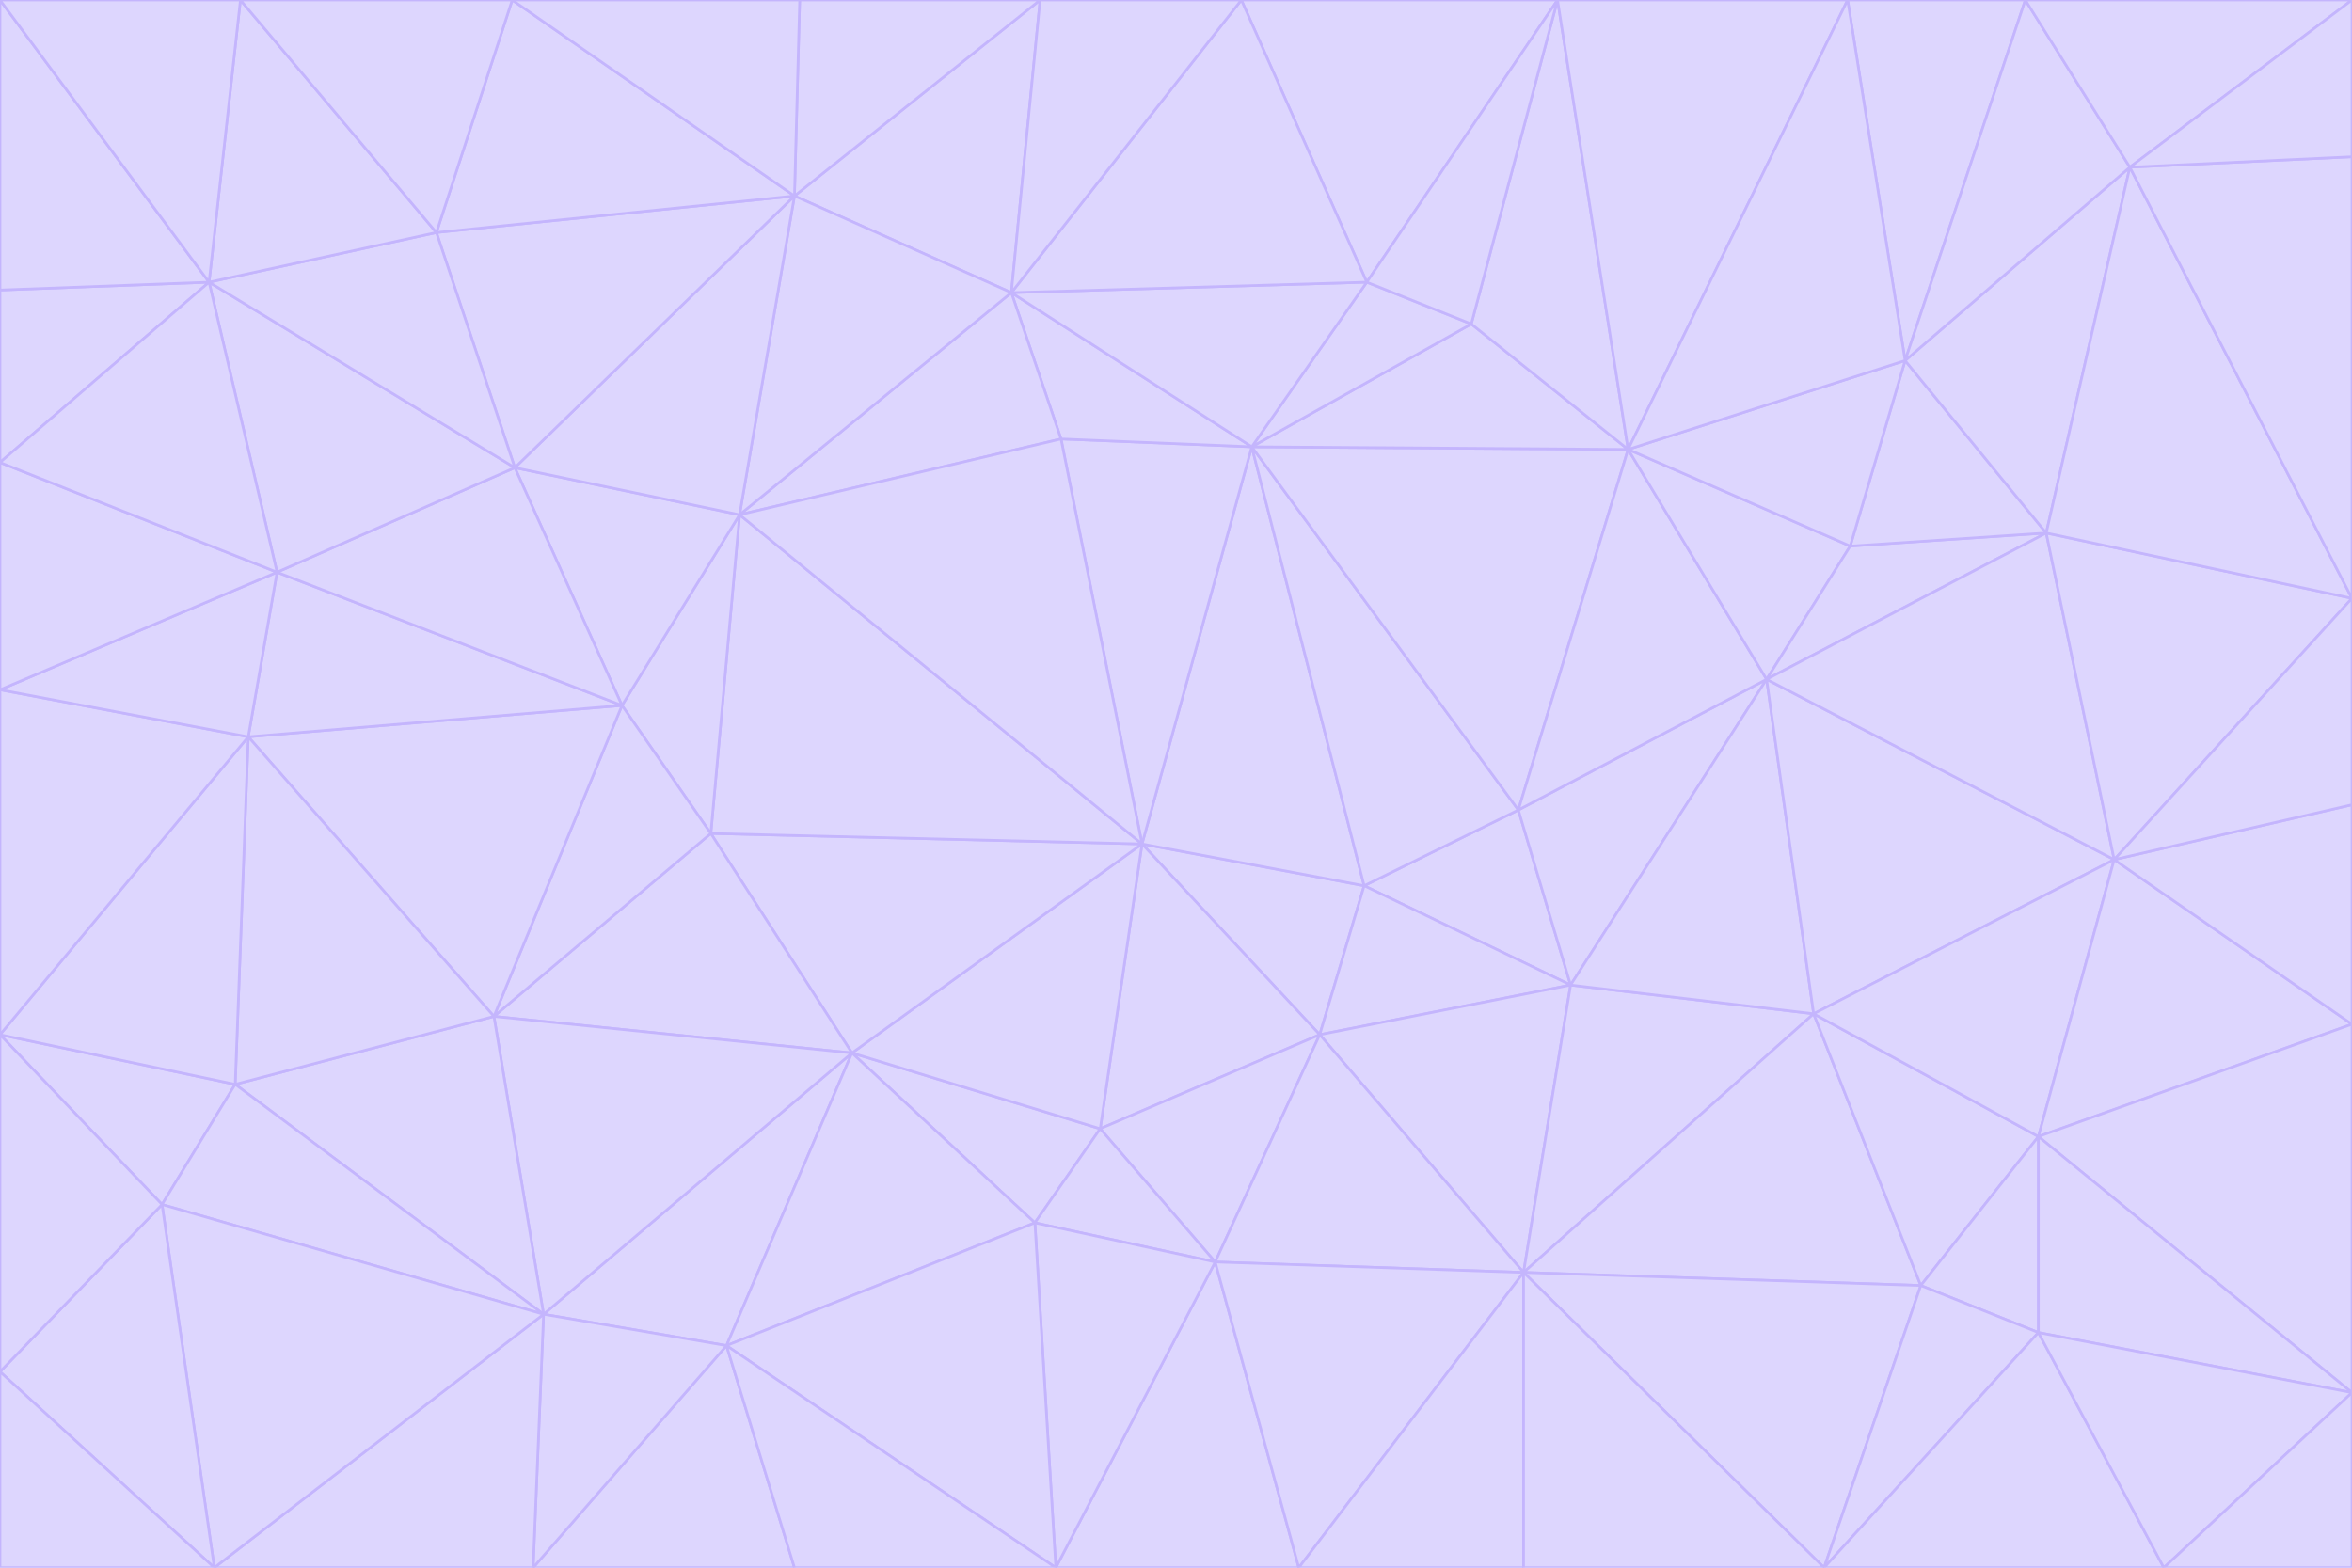<svg id="visual" viewBox="0 0 900 600" width="900" height="600" xmlns="http://www.w3.org/2000/svg" xmlns:xlink="http://www.w3.org/1999/xlink" version="1.1"><g stroke-width="1" stroke-linejoin="bevel"><path d="M437 323L505 396L522 339Z" fill="#ddd6fe" stroke="#c4b5fd"></path><path d="M437 323L421 432L505 396Z" fill="#ddd6fe" stroke="#c4b5fd"></path><path d="M601 377L581 310L522 339Z" fill="#ddd6fe" stroke="#c4b5fd"></path><path d="M522 339L479 171L437 323Z" fill="#ddd6fe" stroke="#c4b5fd"></path><path d="M421 432L465 483L505 396Z" fill="#ddd6fe" stroke="#c4b5fd"></path><path d="M505 396L601 377L522 339Z" fill="#ddd6fe" stroke="#c4b5fd"></path><path d="M583 487L601 377L505 396Z" fill="#ddd6fe" stroke="#c4b5fd"></path><path d="M326 403L396 468L421 432Z" fill="#ddd6fe" stroke="#c4b5fd"></path><path d="M421 432L396 468L465 483Z" fill="#ddd6fe" stroke="#c4b5fd"></path><path d="M437 323L326 403L421 432Z" fill="#ddd6fe" stroke="#c4b5fd"></path><path d="M465 483L583 487L505 396Z" fill="#ddd6fe" stroke="#c4b5fd"></path><path d="M581 310L479 171L522 339Z" fill="#ddd6fe" stroke="#c4b5fd"></path><path d="M437 323L272 319L326 403Z" fill="#ddd6fe" stroke="#c4b5fd"></path><path d="M479 171L406 168L437 323Z" fill="#ddd6fe" stroke="#c4b5fd"></path><path d="M283 197L272 319L437 323Z" fill="#ddd6fe" stroke="#c4b5fd"></path><path d="M583 487L694 388L601 377Z" fill="#ddd6fe" stroke="#c4b5fd"></path><path d="M601 377L676 260L581 310Z" fill="#ddd6fe" stroke="#c4b5fd"></path><path d="M581 310L623 172L479 171Z" fill="#ddd6fe" stroke="#c4b5fd"></path><path d="M694 388L676 260L601 377Z" fill="#ddd6fe" stroke="#c4b5fd"></path><path d="M676 260L623 172L581 310Z" fill="#ddd6fe" stroke="#c4b5fd"></path><path d="M479 171L387 112L406 168Z" fill="#ddd6fe" stroke="#c4b5fd"></path><path d="M404 600L497 600L465 483Z" fill="#ddd6fe" stroke="#c4b5fd"></path><path d="M465 483L497 600L583 487Z" fill="#ddd6fe" stroke="#c4b5fd"></path><path d="M583 487L735 492L694 388Z" fill="#ddd6fe" stroke="#c4b5fd"></path><path d="M404 600L465 483L396 468Z" fill="#ddd6fe" stroke="#c4b5fd"></path><path d="M623 172L563 124L479 171Z" fill="#ddd6fe" stroke="#c4b5fd"></path><path d="M387 112L283 197L406 168Z" fill="#ddd6fe" stroke="#c4b5fd"></path><path d="M406 168L283 197L437 323Z" fill="#ddd6fe" stroke="#c4b5fd"></path><path d="M283 197L238 270L272 319Z" fill="#ddd6fe" stroke="#c4b5fd"></path><path d="M208 503L278 515L326 403Z" fill="#ddd6fe" stroke="#c4b5fd"></path><path d="M563 124L523 108L479 171Z" fill="#ddd6fe" stroke="#c4b5fd"></path><path d="M189 389L326 403L272 319Z" fill="#ddd6fe" stroke="#c4b5fd"></path><path d="M326 403L278 515L396 468Z" fill="#ddd6fe" stroke="#c4b5fd"></path><path d="M278 515L404 600L396 468Z" fill="#ddd6fe" stroke="#c4b5fd"></path><path d="M523 108L387 112L479 171Z" fill="#ddd6fe" stroke="#c4b5fd"></path><path d="M497 600L583 600L583 487Z" fill="#ddd6fe" stroke="#c4b5fd"></path><path d="M676 260L708 209L623 172Z" fill="#ddd6fe" stroke="#c4b5fd"></path><path d="M623 172L596 0L563 124Z" fill="#ddd6fe" stroke="#c4b5fd"></path><path d="M783 204L708 209L676 260Z" fill="#ddd6fe" stroke="#c4b5fd"></path><path d="M238 270L189 389L272 319Z" fill="#ddd6fe" stroke="#c4b5fd"></path><path d="M698 600L735 492L583 487Z" fill="#ddd6fe" stroke="#c4b5fd"></path><path d="M694 388L809 329L676 260Z" fill="#ddd6fe" stroke="#c4b5fd"></path><path d="M204 600L304 600L278 515Z" fill="#ddd6fe" stroke="#c4b5fd"></path><path d="M278 515L304 600L404 600Z" fill="#ddd6fe" stroke="#c4b5fd"></path><path d="M189 389L208 503L326 403Z" fill="#ddd6fe" stroke="#c4b5fd"></path><path d="M735 492L780 435L694 388Z" fill="#ddd6fe" stroke="#c4b5fd"></path><path d="M398 0L304 75L387 112Z" fill="#ddd6fe" stroke="#c4b5fd"></path><path d="M387 112L304 75L283 197Z" fill="#ddd6fe" stroke="#c4b5fd"></path><path d="M283 197L197 179L238 270Z" fill="#ddd6fe" stroke="#c4b5fd"></path><path d="M238 270L95 282L189 389Z" fill="#ddd6fe" stroke="#c4b5fd"></path><path d="M304 75L197 179L283 197Z" fill="#ddd6fe" stroke="#c4b5fd"></path><path d="M583 600L698 600L583 487Z" fill="#ddd6fe" stroke="#c4b5fd"></path><path d="M735 492L780 510L780 435Z" fill="#ddd6fe" stroke="#c4b5fd"></path><path d="M783 204L729 138L708 209Z" fill="#ddd6fe" stroke="#c4b5fd"></path><path d="M708 209L729 138L623 172Z" fill="#ddd6fe" stroke="#c4b5fd"></path><path d="M596 0L475 0L523 108Z" fill="#ddd6fe" stroke="#c4b5fd"></path><path d="M523 108L475 0L387 112Z" fill="#ddd6fe" stroke="#c4b5fd"></path><path d="M780 435L809 329L694 388Z" fill="#ddd6fe" stroke="#c4b5fd"></path><path d="M698 600L780 510L735 492Z" fill="#ddd6fe" stroke="#c4b5fd"></path><path d="M780 435L900 392L809 329Z" fill="#ddd6fe" stroke="#c4b5fd"></path><path d="M809 329L783 204L676 260Z" fill="#ddd6fe" stroke="#c4b5fd"></path><path d="M596 0L523 108L563 124Z" fill="#ddd6fe" stroke="#c4b5fd"></path><path d="M475 0L398 0L387 112Z" fill="#ddd6fe" stroke="#c4b5fd"></path><path d="M208 503L204 600L278 515Z" fill="#ddd6fe" stroke="#c4b5fd"></path><path d="M82 600L204 600L208 503Z" fill="#ddd6fe" stroke="#c4b5fd"></path><path d="M707 0L596 0L623 172Z" fill="#ddd6fe" stroke="#c4b5fd"></path><path d="M106 219L95 282L238 270Z" fill="#ddd6fe" stroke="#c4b5fd"></path><path d="M189 389L90 415L208 503Z" fill="#ddd6fe" stroke="#c4b5fd"></path><path d="M95 282L90 415L189 389Z" fill="#ddd6fe" stroke="#c4b5fd"></path><path d="M197 179L106 219L238 270Z" fill="#ddd6fe" stroke="#c4b5fd"></path><path d="M80 108L106 219L197 179Z" fill="#ddd6fe" stroke="#c4b5fd"></path><path d="M167 89L197 179L304 75Z" fill="#ddd6fe" stroke="#c4b5fd"></path><path d="M398 0L306 0L304 75Z" fill="#ddd6fe" stroke="#c4b5fd"></path><path d="M196 0L167 89L304 75Z" fill="#ddd6fe" stroke="#c4b5fd"></path><path d="M775 0L707 0L729 138Z" fill="#ddd6fe" stroke="#c4b5fd"></path><path d="M729 138L707 0L623 172Z" fill="#ddd6fe" stroke="#c4b5fd"></path><path d="M0 396L62 461L90 415Z" fill="#ddd6fe" stroke="#c4b5fd"></path><path d="M90 415L62 461L208 503Z" fill="#ddd6fe" stroke="#c4b5fd"></path><path d="M0 396L90 415L95 282Z" fill="#ddd6fe" stroke="#c4b5fd"></path><path d="M900 533L900 392L780 435Z" fill="#ddd6fe" stroke="#c4b5fd"></path><path d="M809 329L900 229L783 204Z" fill="#ddd6fe" stroke="#c4b5fd"></path><path d="M783 204L815 64L729 138Z" fill="#ddd6fe" stroke="#c4b5fd"></path><path d="M900 533L780 435L780 510Z" fill="#ddd6fe" stroke="#c4b5fd"></path><path d="M900 392L900 308L809 329Z" fill="#ddd6fe" stroke="#c4b5fd"></path><path d="M698 600L828 600L780 510Z" fill="#ddd6fe" stroke="#c4b5fd"></path><path d="M900 308L900 229L809 329Z" fill="#ddd6fe" stroke="#c4b5fd"></path><path d="M900 229L815 64L783 204Z" fill="#ddd6fe" stroke="#c4b5fd"></path><path d="M306 0L196 0L304 75Z" fill="#ddd6fe" stroke="#c4b5fd"></path><path d="M167 89L80 108L197 179Z" fill="#ddd6fe" stroke="#c4b5fd"></path><path d="M828 600L900 533L780 510Z" fill="#ddd6fe" stroke="#c4b5fd"></path><path d="M62 461L82 600L208 503Z" fill="#ddd6fe" stroke="#c4b5fd"></path><path d="M815 64L775 0L729 138Z" fill="#ddd6fe" stroke="#c4b5fd"></path><path d="M92 0L80 108L167 89Z" fill="#ddd6fe" stroke="#c4b5fd"></path><path d="M0 264L0 396L95 282Z" fill="#ddd6fe" stroke="#c4b5fd"></path><path d="M0 264L95 282L106 219Z" fill="#ddd6fe" stroke="#c4b5fd"></path><path d="M62 461L0 525L82 600Z" fill="#ddd6fe" stroke="#c4b5fd"></path><path d="M0 177L0 264L106 219Z" fill="#ddd6fe" stroke="#c4b5fd"></path><path d="M828 600L900 600L900 533Z" fill="#ddd6fe" stroke="#c4b5fd"></path><path d="M0 396L0 525L62 461Z" fill="#ddd6fe" stroke="#c4b5fd"></path><path d="M0 111L0 177L80 108Z" fill="#ddd6fe" stroke="#c4b5fd"></path><path d="M80 108L0 177L106 219Z" fill="#ddd6fe" stroke="#c4b5fd"></path><path d="M900 229L900 60L815 64Z" fill="#ddd6fe" stroke="#c4b5fd"></path><path d="M815 64L900 0L775 0Z" fill="#ddd6fe" stroke="#c4b5fd"></path><path d="M196 0L92 0L167 89Z" fill="#ddd6fe" stroke="#c4b5fd"></path><path d="M0 525L0 600L82 600Z" fill="#ddd6fe" stroke="#c4b5fd"></path><path d="M0 0L0 111L80 108Z" fill="#ddd6fe" stroke="#c4b5fd"></path><path d="M900 60L900 0L815 64Z" fill="#ddd6fe" stroke="#c4b5fd"></path><path d="M92 0L0 0L80 108Z" fill="#ddd6fe" stroke="#c4b5fd"></path></g></svg>